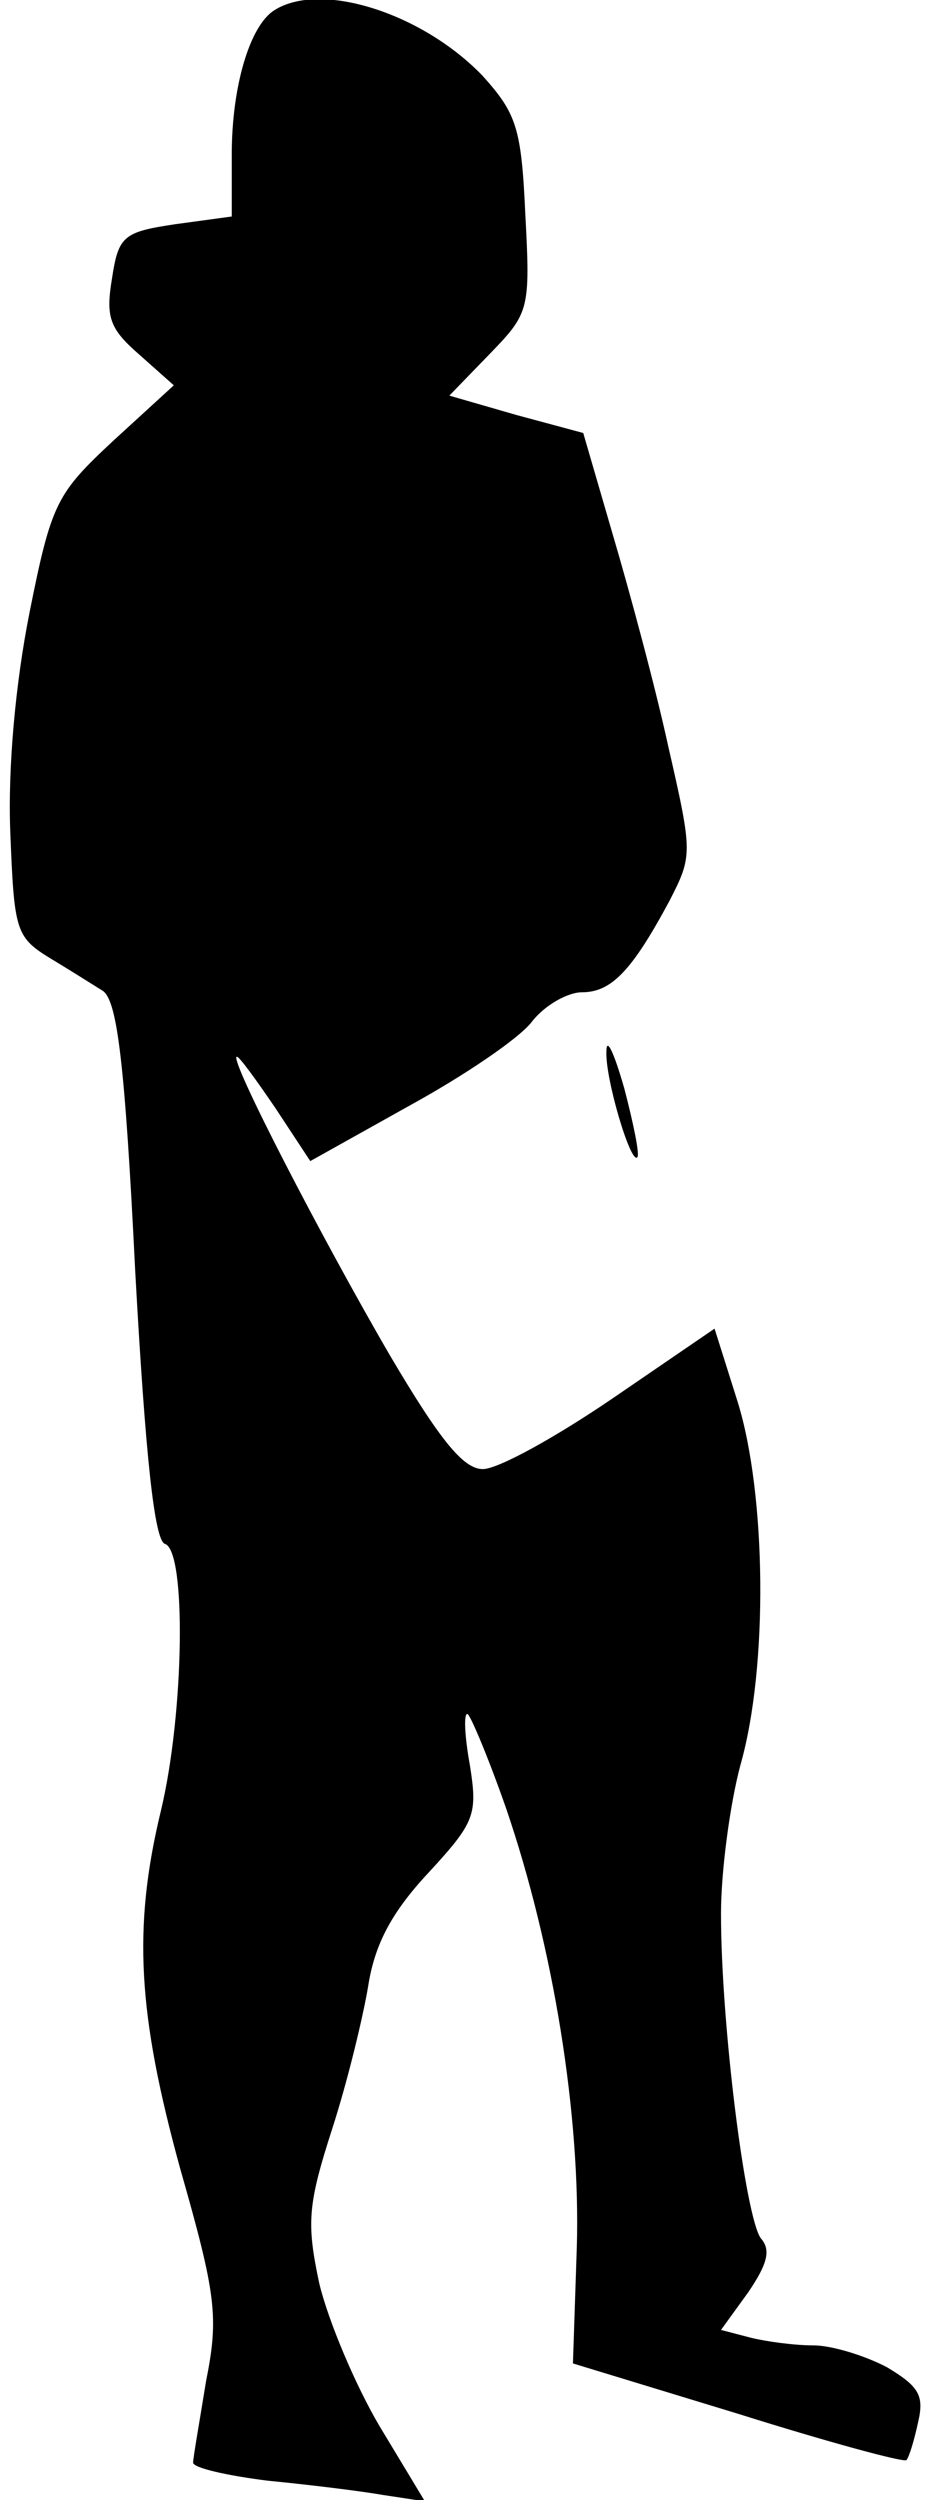 <?xml version="1.0" standalone="no"?>
<!DOCTYPE svg PUBLIC "-//W3C//DTD SVG 20010904//EN"
 "http://www.w3.org/TR/2001/REC-SVG-20010904/DTD/svg10.dtd">
<svg version="1.0" xmlns="http://www.w3.org/2000/svg"
 width="72pt" height="194pt" viewBox="0 0 72 194"
 preserveAspectRatio="xMidYMid meet">
<g transform="translate(0,194) scale(0.1,-0.1)"
fill="#000000" stroke="none">
<path fill="#000000" stroke="none" d="M213 1932 c-19 -12 -33 -59 -33 -112
l0 -48 -44 -6 c-40 -6 -44 -9 -49 -42 -5 -30 -2 -39 21 -59 l27 -24 -47 -43
c-44 -41 -48 -48 -65 -133 -11 -55 -17 -121 -15 -171 3 -75 4 -81 30 -97 15
-9 34 -21 42 -26 11 -8 17 -55 25 -217 8 -145 15 -209 23 -212 17 -5 15 -132
-3 -207 -22 -91 -18 -158 15 -278 28 -98 30 -115 20 -165 -5 -31 -10 -59 -10
-63 0 -4 26 -10 58 -14 31 -3 72 -8 89 -11 l33 -5 -35 58 c-19 32 -40 82 -47
111 -10 47 -9 61 10 120 12 37 24 87 28 111 5 32 18 57 47 88 36 39 38 45 32
83 -4 22 -5 40 -2 40 2 0 16 -33 30 -73 37 -108 58 -239 55 -341 l-3 -90 128
-39 c70 -22 129 -38 131 -36 2 2 6 15 9 29 5 21 1 28 -24 43 -17 9 -43 17 -57
17 -15 0 -37 3 -49 6 l-23 6 21 29 c15 22 18 33 10 42 -12 16 -31 166 -31 252
0 33 7 85 15 115 22 77 20 211 -2 282 l-18 57 -79 -54 c-44 -30 -89 -55 -101
-55 -15 0 -33 22 -72 88 -53 91 -126 232 -119 232 2 0 15 -18 30 -40 l27 -41
77 43 c42 23 85 52 95 65 10 13 28 23 39 23 23 0 39 17 68 71 18 35 18 37 -1
120 -10 46 -30 120 -43 164 l-23 79 -52 14 -52 15 32 33 c30 31 31 34 27 108
-3 67 -7 78 -33 107 -47 49 -126 74 -162 51z"/>
<path fill="#000000" stroke="none" d="M471 1124 c-1 -21 19 -88 24 -82 2 2
-3 26 -10 53 -8 28 -14 41 -14 29z"/>
</g>
</svg>

